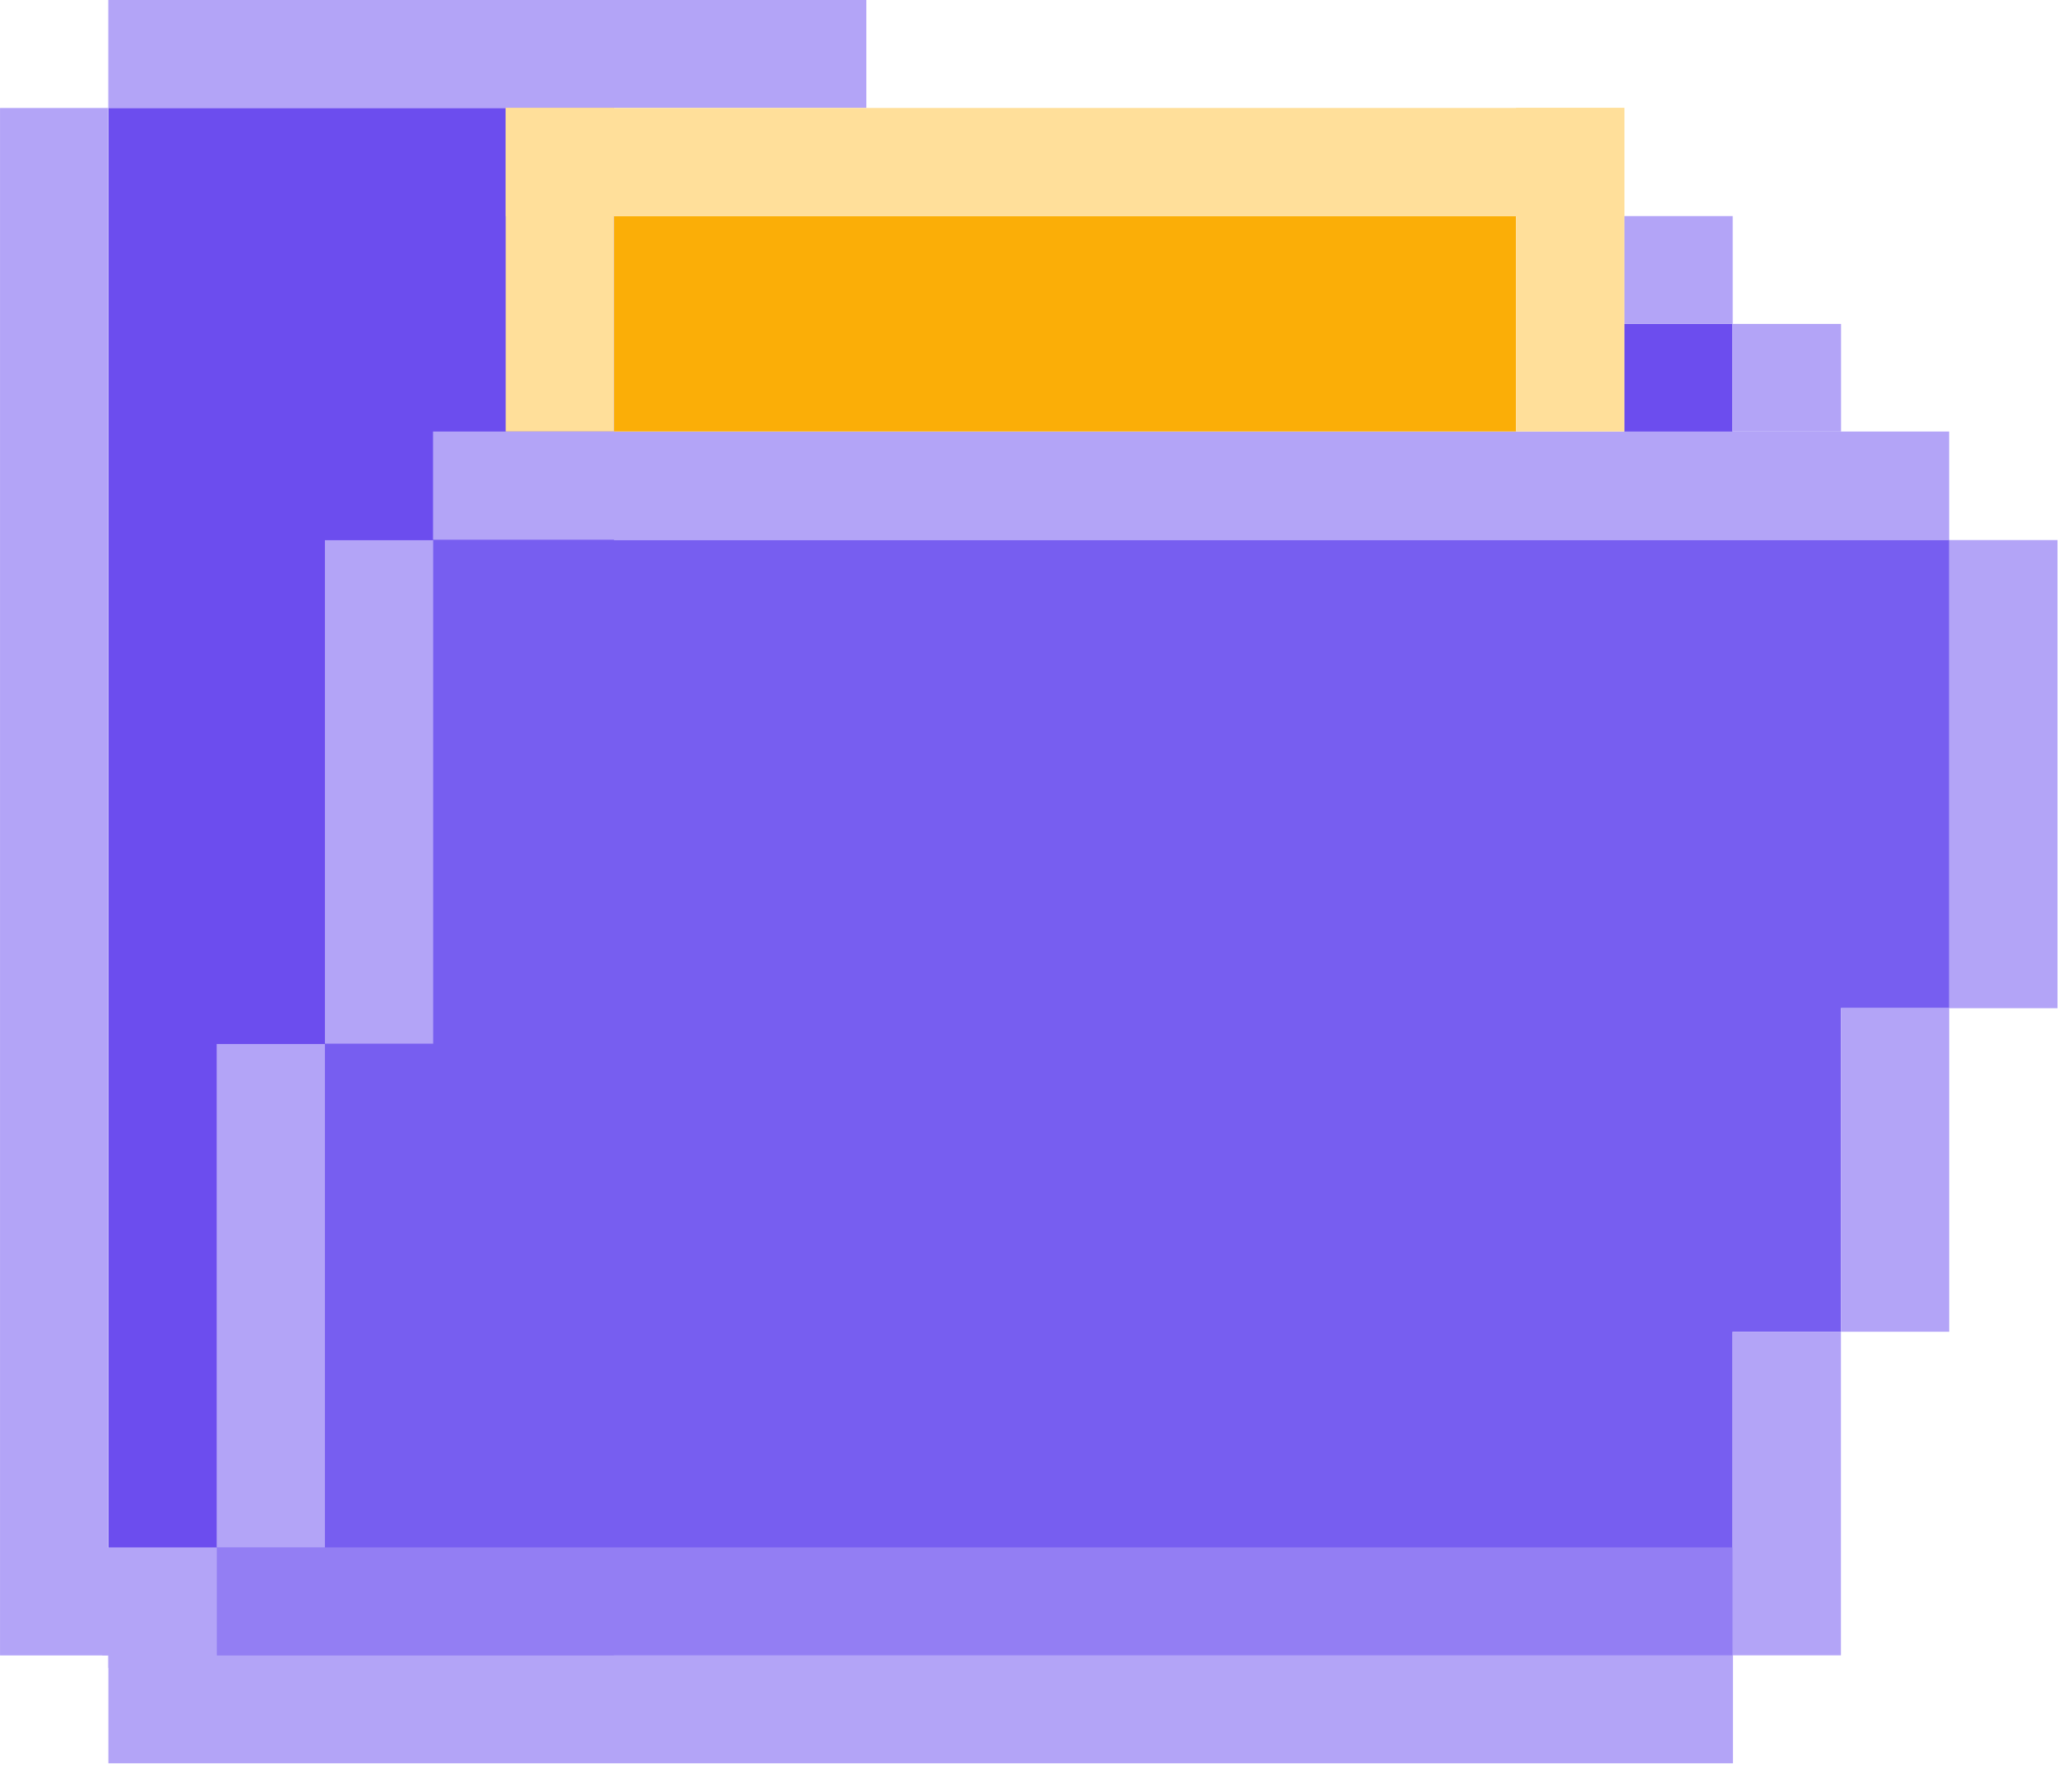 <?xml version="1.0" encoding="UTF-8" standalone="no"?>
<!DOCTYPE svg PUBLIC "-//W3C//DTD SVG 1.1//EN" "http://www.w3.org/Graphics/SVG/1.1/DTD/svg11.dtd">
<svg width="100%" height="100%" viewBox="0 0 44 38" version="1.1" xmlns="http://www.w3.org/2000/svg" xmlns:xlink="http://www.w3.org/1999/xlink" xml:space="preserve" xmlns:serif="http://www.serif.com/" style="fill-rule:evenodd;clip-rule:evenodd;stroke-linejoin:round;stroke-miterlimit:2;">
    <g transform="matrix(1,0,0,1,-1.33227e-15,-0)">
        <g>
            <g>
                <g transform="matrix(1,0,0,1.027,0,-0.062)">
                    <rect x="2.3" y="2.293" width="10.738" height="32.002" style="fill:rgb(108,77,238);"/>
                </g>
                <g transform="matrix(0.214,0,0,0.072,34.001,6.711)">
                    <rect x="2.3" y="2.293" width="10.738" height="32.002" style="fill:rgb(108,77,238);"/>
                </g>
                <path d="M4.601,32.869L6.9,32.869L6.9,22.167L9.199,22.167L9.199,11.465L41.393,11.465L41.393,21.413L39.093,21.413L39.093,28.287L36.794,28.287L36.794,35.16L4.601,35.16L4.601,32.869Z" style="fill:rgb(119,94,240);"/>
            </g>
            <g transform="matrix(2.014,4.93038e-32,-1.2074e-32,1.005,-0.111,32.867)">
                <rect x="2.339" y="0" width="15.986" height="2.281" style="fill:rgb(147,126,243);"/>
            </g>
            <g id="Layer1">
                <g transform="matrix(1.007,0,0,1.005,-0.056,-3.8778e-16)">
                    <rect x="2.339" y="0" width="15.986" height="2.281" style="fill:rgb(179,164,247);"/>
                </g>
                <g transform="matrix(1.25891e-16,2.056,-1.005,6.15614e-17,2.293,-2.515)">
                    <rect x="2.339" y="0" width="15.986" height="2.281" style="fill:rgb(179,164,247);"/>
                </g>
                <g transform="matrix(2.158,4.93038e-32,-1.29363e-32,1.005,-2.746,35.16)">
                    <rect x="2.339" y="0" width="15.986" height="2.281" style="fill:rgb(179,164,247);"/>
                </g>
                <g transform="matrix(3.25783e-17,-0.43,1.008,6.11255e-17,36.794,36.165)">
                    <rect x="2.339" y="0" width="15.986" height="2.281" style="fill:rgb(179,164,247);"/>
                </g>
                <g transform="matrix(3.25783e-17,-0.43,1.008,6.11255e-17,39.093,29.292)">
                    <rect x="2.339" y="0" width="15.986" height="2.281" style="fill:rgb(179,164,247);"/>
                </g>
                <g transform="matrix(4.43567e-17,-0.622,1.008,6.08537e-17,41.393,22.869)">
                    <rect x="2.339" y="0" width="15.986" height="2.281" style="fill:rgb(179,164,247);"/>
                </g>
                <g transform="matrix(-2.014,-2.52877e-16,1.20621e-16,-1.008,46.102,11.465)">
                    <rect x="2.339" y="0" width="15.986" height="2.281" style="fill:rgb(179,164,247);"/>
                </g>
                <g transform="matrix(4.72436e-17,-0.669,1.008,6.07871e-17,6.9,23.733)">
                    <rect x="2.339" y="0" width="15.986" height="2.281" style="fill:rgb(179,164,247);"/>
                </g>
                <g transform="matrix(4.72436e-17,-0.669,1.008,6.07871e-17,4.601,34.434)">
                    <rect x="2.339" y="0" width="15.986" height="2.281" style="fill:rgb(179,164,247);"/>
                </g>
                <g>
                    <g transform="matrix(1.53781e-17,-0.143,1.065,6.50065e-17,2.172,35.495)">
                        <rect x="2.339" y="0" width="15.986" height="2.281" style="fill:rgb(179,164,247);"/>
                    </g>
                    <g transform="matrix(1.60507e-17,-0.16,1.009,6.15439e-17,2.3,35.8)">
                        <rect x="2.339" y="0" width="15.986" height="2.281" style="fill:rgb(179,164,247);"/>
                    </g>
                </g>
                <g transform="matrix(1.50299e-17,-0.143,1.009,6.15675e-17,36.794,9.501)">
                    <rect x="2.339" y="0" width="15.986" height="2.281" style="fill:rgb(179,164,247);"/>
                </g>
                <g transform="matrix(1.50299e-17,-0.143,1.009,6.15675e-17,34.493,7.21)">
                    <rect x="2.339" y="0" width="15.986" height="2.281" style="fill:rgb(179,164,247);"/>
                </g>
            </g>
        </g>
        <g>
            <rect x="13.038" y="4.592" width="19.156" height="4.573" style="fill:rgb(251,174,7);"/>
            <g>
                <g transform="matrix(3.2577e-17,-0.43,1.008,6.11255e-17,10.739,10.171)">
                    <rect x="2.339" y="0" width="15.986" height="2.281" style="fill:rgb(255,223,154);"/>
                </g>
                <g transform="matrix(3.2577e-17,-0.43,1.008,6.11255e-17,32.194,10.171)">
                    <rect x="2.339" y="0" width="15.986" height="2.281" style="fill:rgb(255,223,154);"/>
                </g>
                <g transform="matrix(1.486,6.25157e-18,2.0994e-18,1.008,7.263,2.293)">
                    <rect x="2.339" y="0" width="15.986" height="2.281" style="fill:rgb(255,223,154);"/>
                </g>
            </g>
        </g>
    </g>
</svg>
